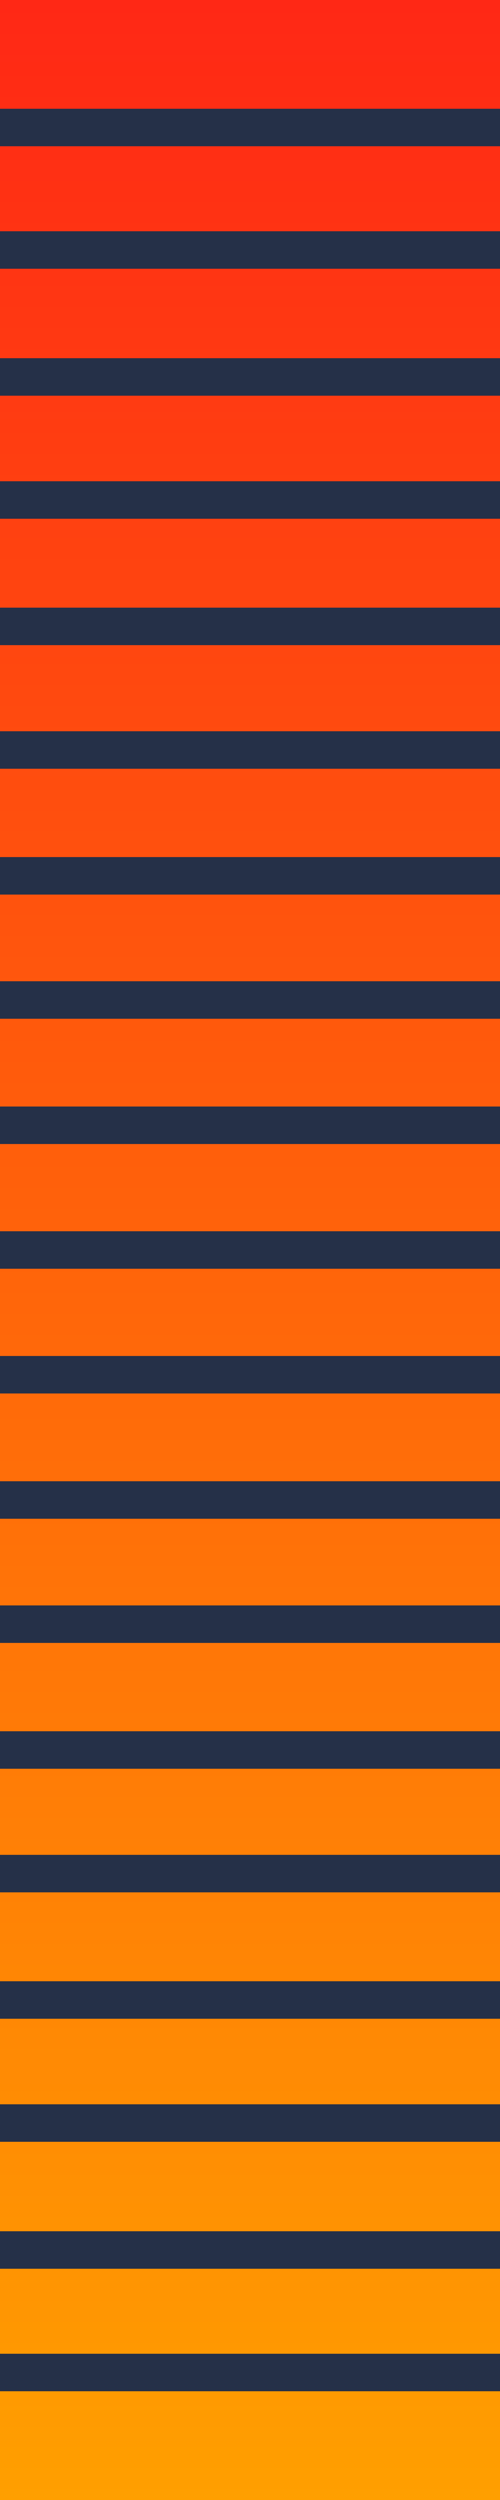 <?xml version="1.0" encoding="utf-8"?>
<!-- Generator: Adobe Illustrator 23.0.1, SVG Export Plug-In . SVG Version: 6.00 Build 0)  -->
<svg version="1.1" xmlns="http://www.w3.org/2000/svg" xmlns:xlink="http://www.w3.org/1999/xlink" x="0px" y="0px"
	 viewBox="0 0 200 1000" style="enable-background:new 0 0 200 1000;" xml:space="preserve">
<style type="text/css">
	.st0{fill:url(#SVGID_1_);}
	.st1{fill:none;stroke:#253048;stroke-width:15;stroke-miterlimit:10;}
</style>
<g id="Layer_1">
	<linearGradient id="SVGID_1_" gradientUnits="userSpaceOnUse" x1="100" y1="1000" x2="100" y2="-9.094947e-13">
		<stop  offset="0" style="stop-color:#FF9F00"/>
		<stop  offset="0.999" style="stop-color:#FF2815"/>
	</linearGradient>
	<rect class="st0" width="200" height="1000"/>
</g>
<g id="Layer_2">
	<line class="st1" x1="0" y1="51" x2="200" y2="51"/>
	<line class="st1" x1="0" y1="100" x2="200" y2="100"/>
	<line class="st1" x1="0" y1="150.78" x2="200" y2="150.78"/>
	<line class="st1" x1="0" y1="200" x2="200" y2="200"/>
	<line class="st1" x1="0" y1="250.56" x2="200" y2="250.56"/>
	<line class="st1" x1="0" y1="300" x2="200" y2="300"/>
	<line class="st1" x1="0" y1="350.33" x2="200" y2="350.33"/>
	<line class="st1" x1="0" y1="400" x2="200" y2="400"/>
	<line class="st1" x1="0" y1="450.11" x2="200" y2="450.11"/>
	<line class="st1" x1="0" y1="500" x2="200" y2="500"/>
	<line class="st1" x1="0" y1="549.89" x2="200" y2="549.89"/>
	<line class="st1" x1="0" y1="600" x2="200" y2="600"/>
	<line class="st1" x1="0" y1="649.67" x2="200" y2="649.67"/>
	<line class="st1" x1="0" y1="700" x2="200" y2="700"/>
	<line class="st1" x1="0" y1="749.44" x2="200" y2="749.44"/>
	<line class="st1" x1="0" y1="800" x2="200" y2="800"/>
	<line class="st1" x1="0" y1="849.22" x2="200" y2="849.22"/>
	<line class="st1" x1="0" y1="900" x2="200" y2="900"/>
	<line class="st1" x1="0" y1="949" x2="200" y2="949"/>
</g>
</svg>
